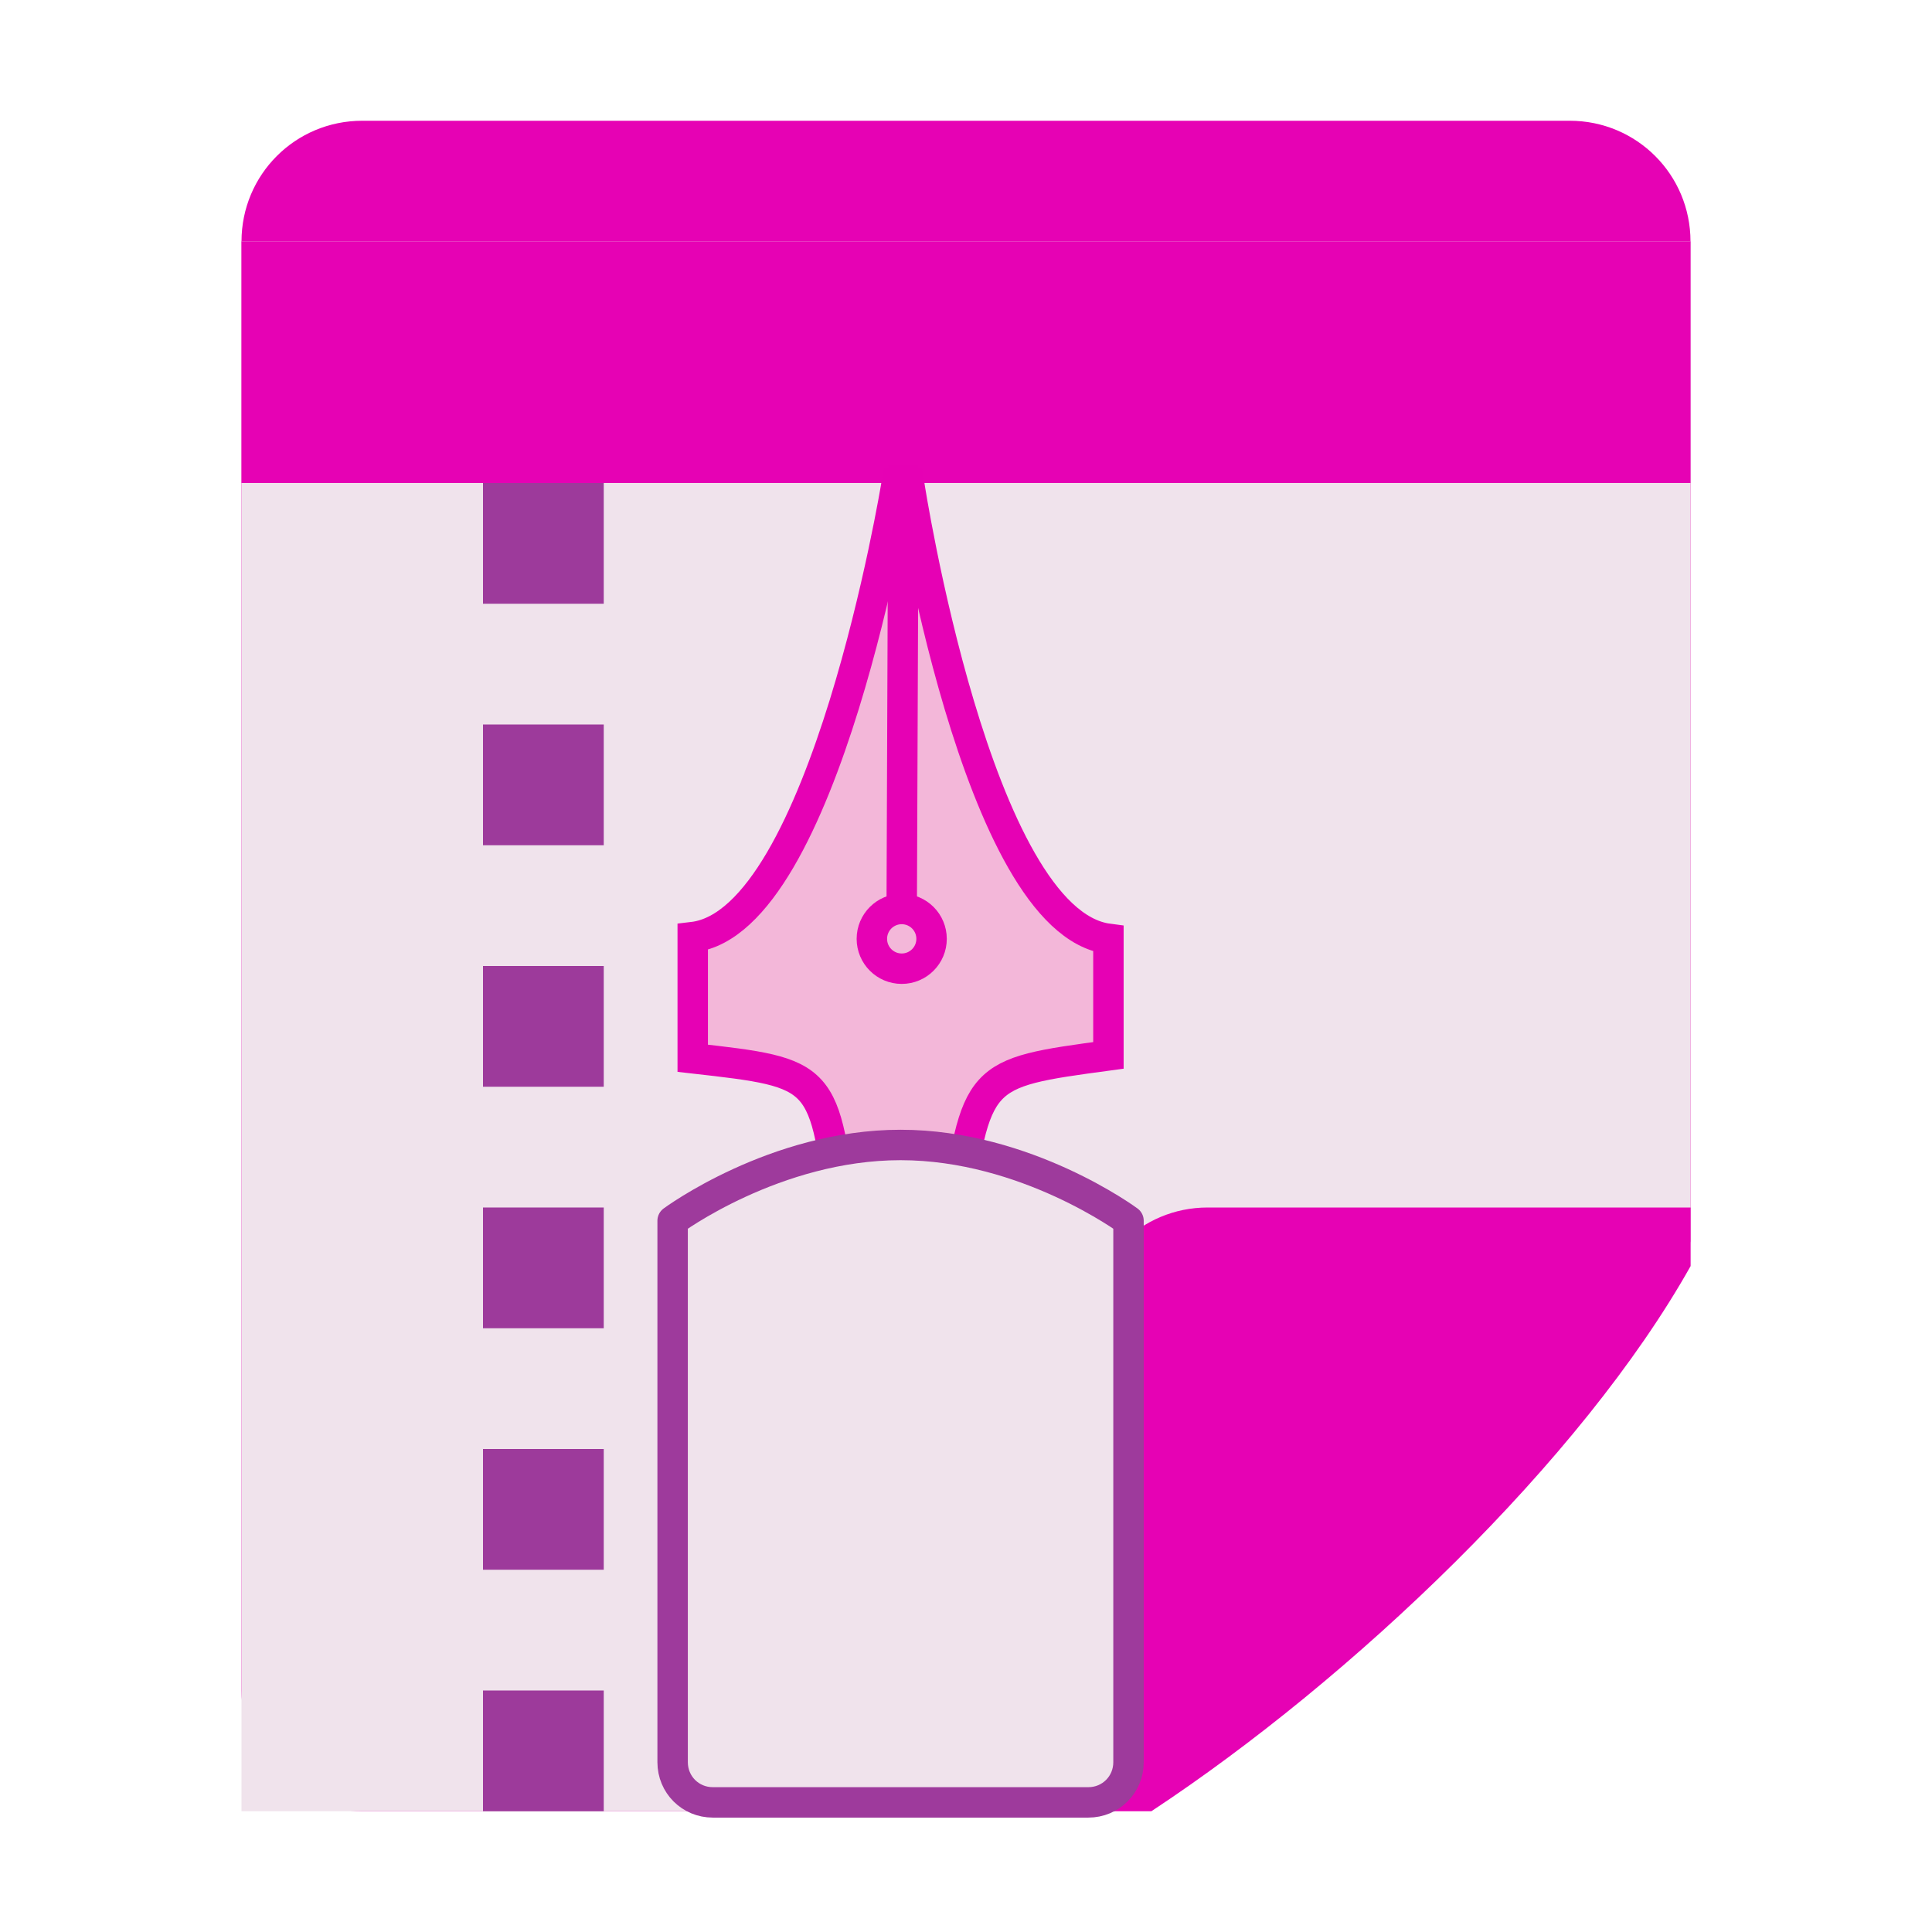 <?xml version="1.0" encoding="UTF-8" standalone="no"?>
<svg
   xmlns:dc="http://purl.org/dc/elements/1.1/"
   xmlns:cc="http://creativecommons.org/ns#"
   xmlns:rdf="http://www.w3.org/1999/02/22-rdf-syntax-ns#"
   xmlns:svg="http://www.w3.org/2000/svg"
   xmlns="http://www.w3.org/2000/svg"
   xmlns:xlink="http://www.w3.org/1999/xlink"
   xmlns:sodipodi="http://sodipodi.sourceforge.net/DTD/sodipodi-0.dtd"
   xmlns:inkscape="http://www.inkscape.org/namespaces/inkscape"
   height="16"
   width="16"
   id="svg2"
   version="1.1"
   inkscape:version="0.91 r13725"
   sodipodi:docname="sc_insertdoc.svg"
   inkscape:export-filename="/home/tamara/Desktop/IKON/5_258 (tamara)/sc (222)/Tanggal 24/sc_insertdoc.png"
   inkscape:export-xdpi="90"
   inkscape:export-ydpi="90">
  <defs
     id="defs356" />
  <sodipodi:namedview
     pagecolor="#ffffff"
     bordercolor="#666666"
     borderopacity="1"
     objecttolerance="10"
     gridtolerance="10"
     guidetolerance="10"
     inkscape:pageopacity="0"
     inkscape:pageshadow="2"
     inkscape:window-width="1366"
     inkscape:window-height="718"
     id="namedview354"
     showgrid="true"
     inkscape:zoom="20.85965"
     inkscape:cx="7.8921678"
     inkscape:cy="7.2594066"
     inkscape:window-x="0"
     inkscape:window-y="0"
     inkscape:window-maximized="1"
     inkscape:current-layer="svg2"
     showguides="false">
    <inkscape:grid
       type="xygrid"
       id="grid4486" />
  </sodipodi:namedview>
  <radialGradient
     id="a"
     cx="90.75"
     cy="110.253"
     gradientUnits="userSpaceOnUse"
     r="24.501"
     xlink:href="#b" />
  <linearGradient
     id="b">
    <stop
       offset="0"
       stop-color="#fff"
       id="stop6" />
    <stop
       offset="1"
       stop-color="#fff"
       stop-opacity="0"
       id="stop8" />
  </linearGradient>
  <clipPath
     id="c">
    <path
       d="m112 82.503c0 4.465-2.797 6.41-5.28 8.094-5.109 3.465-14.939 3.325-20.72 3.406-.081 5.781.166 15.505-3.299 20.613-1.684 2.482-5.291 5.387-8.201 5.387 2.318 0 4.743-1.335 7.584-4.085 9.142-8.849 17.367-16.135 25.673-25.298 1.919-2.117 4.243-3.642 4.243-8.118z"
       id="path11" />
  </clipPath>
  <filter
     id="d"
     color-interpolation-filters="sRGB">
    <feGaussianBlur
       stdDeviation=".43"
       id="feGaussianBlur14" />
  </filter>
  <linearGradient
     id="e"
     gradientTransform="matrix(1.334,0,0,1.364,-37.239,-42.998)"
     gradientUnits="userSpaceOnUse"
     x1="82.157"
     x2="94.221"
     y1="90.382"
     y2="102.184">
    <stop
       offset="0"
       stop-color="#fcfcfc"
       id="stop17" />
    <stop
       offset=".523"
       stop-color="#f8f8f8"
       id="stop19" />
    <stop
       offset=".723"
       stop-color="#f0efef"
       id="stop21" />
    <stop
       offset=".89"
       stop-color="#e3e1e1"
       id="stop23" />
    <stop
       offset="1"
       stop-color="#cecbcb"
       id="stop25" />
  </linearGradient>
  <clipPath
     id="f">
    <path
       d="m17 8 .783 110h57.5c1.675 0 3.119.181 4.9-1.6 8.798-8.798 21.481-23.383 28.74-30.707 2.441-2.463 2.801-4.471 2.801-6.724l-1.724-70.969z"
       id="path28" />
  </clipPath>
  <radialGradient
     id="g"
     cx="68.139"
     cy="89.42"
     fx="67.932"
     fy="72.691"
     gradientTransform="matrix(1.586,-0.079,0.065,1.295,-41.872,-14.425)"
     gradientUnits="userSpaceOnUse"
     r="47.5"
     xlink:href="#b" />
  <filter
     id="h"
     color-interpolation-filters="sRGB"
     height="2.026"
     width="1.957"
     x="-.479"
     y="-.513">
    <feGaussianBlur
       stdDeviation="10.141"
       id="feGaussianBlur32" />
  </filter>
  <linearGradient
     id="i"
     gradientTransform="matrix(0.942,0,0,0.941,3.516,3.146)"
     gradientUnits="userSpaceOnUse"
     x1="47.236"
     x2="72"
     y1="22.15"
     y2="116.401">
    <stop
       offset="0"
       stop-color="#eeecec"
       id="stop35" />
    <stop
       offset=".4"
       stop-color="#f4f4f4"
       id="stop37" />
    <stop
       offset="1"
       stop-color="#f6f5f5"
       id="stop39" />
  </linearGradient>
  <filter
     id="j">
    <feGaussianBlur
       stdDeviation="2.028"
       id="feGaussianBlur42" />
  </filter>
  <filter
     id="k">
    <feGaussianBlur
       stdDeviation="2.715"
       id="feGaussianBlur45" />
  </filter>
  <filter
     id="l"
     height="1.21"
     width="1.169"
     x="-.085"
     y="-.105">
    <feGaussianBlur
       stdDeviation="2.173"
       id="feGaussianBlur48" />
  </filter>
  <linearGradient
     id="m">
    <stop
       offset="0"
       id="stop51" />
    <stop
       offset="1"
       stop-opacity="0"
       id="stop53" />
  </linearGradient>
  <filter
     id="n"
     color-interpolation-filters="sRGB">
    <feGaussianBlur
       stdDeviation=".003"
       id="feGaussianBlur56" />
  </filter>
  <filter
     id="o"
     color-interpolation-filters="sRGB">
    <feGaussianBlur
       stdDeviation=".012"
       id="feGaussianBlur59" />
  </filter>
  <linearGradient
     id="p">
    <stop
       offset="0"
       stop-color="#fffdc6"
       id="stop62" />
    <stop
       offset="1"
       stop-color="#fffdc6"
       stop-opacity="0"
       id="stop64" />
  </linearGradient>
  <filter
     id="q"
     color-interpolation-filters="sRGB">
    <feGaussianBlur
       stdDeviation=".02"
       id="feGaussianBlur67" />
  </filter>
  <linearGradient
     id="r">
    <stop
       offset="0"
       stop-color="#723700"
       id="stop70" />
    <stop
       offset="1"
       stop-color="#723700"
       stop-opacity="0"
       id="stop72" />
  </linearGradient>
  <filter
     id="s"
     color-interpolation-filters="sRGB">
    <feGaussianBlur
       stdDeviation=".013"
       id="feGaussianBlur75" />
  </filter>
  <linearGradient
     id="t">
    <stop
       offset="0"
       stop-color="#8e4900"
       id="stop78" />
    <stop
       offset=".5"
       stop-color="#c68c2f"
       stop-opacity="0"
       id="stop80" />
    <stop
       offset="1"
       stop-color="#ffd05e"
       stop-opacity="0"
       id="stop82" />
  </linearGradient>
  <linearGradient
     id="u">
    <stop
       offset="0"
       stop-color="#e7d511"
       id="stop85" />
    <stop
       offset=".031"
       stop-color="#865a00"
       id="stop87" />
    <stop
       offset=".25"
       stop-color="#fff197"
       id="stop89" />
    <stop
       offset=".375"
       stop-color="#ffee39"
       id="stop91" />
    <stop
       offset=".5"
       stop-color="#e3b900"
       id="stop93" />
    <stop
       offset=".625"
       stop-color="#ffd341"
       id="stop95" />
    <stop
       offset=".75"
       stop-color="#feff7c"
       id="stop97" />
    <stop
       offset=".875"
       stop-color="#ffe120"
       id="stop99" />
    <stop
       offset="1"
       stop-color="#9f7a00"
       id="stop101" />
  </linearGradient>
  <linearGradient
     id="v">
    <stop
       offset="0"
       stop-color="#848484"
       id="stop104" />
    <stop
       offset="1"
       stop-color="#848484"
       stop-opacity="0"
       id="stop106" />
  </linearGradient>
  <filter
     id="w"
     color-interpolation-filters="sRGB"
     height="1.041"
     width="1.223"
     x="-.112"
     y="-.021">
    <feGaussianBlur
       stdDeviation=".292"
       id="feGaussianBlur109" />
  </filter>
  <filter
     id="x"
     color-interpolation-filters="sRGB">
    <feGaussianBlur
       stdDeviation=".212"
       id="feGaussianBlur112" />
  </filter>
  <clipPath
     id="y">
    <path
       d="m609.5-9.731c-.921 0-1.67 1.79-.573 3.091-1.64 7.192-4.644 12.674-7.783 18.014 1.534 5.967 1.714 12.436 2.022 18.857h12.669c.308-6.421.487-12.89 2.022-18.857-3.139-5.34-6.144-10.822-7.783-18.014 1.097-1.301.348-3.091-.573-3.091z"
       id="path115" />
  </clipPath>
  <filter
     id="z"
     color-interpolation-filters="sRGB"
     height="1.399"
     width="1.202"
     x="-.101"
     y="-.2">
    <feGaussianBlur
       stdDeviation=".24"
       id="feGaussianBlur118" />
  </filter>
  <filter
     id="A"
     color-interpolation-filters="sRGB">
    <feGaussianBlur
       stdDeviation=".09"
       id="feGaussianBlur121" />
  </filter>
  <filter
     id="B"
     color-interpolation-filters="sRGB">
    <feGaussianBlur
       stdDeviation=".04"
       id="feGaussianBlur124" />
  </filter>
  <linearGradient
     id="C">
    <stop
       offset="0"
       stop-color="#7d8277"
       id="stop127" />
    <stop
       offset=".031"
       stop-color="#444640"
       id="stop129" />
    <stop
       offset=".062"
       stop-color="#5f6159"
       id="stop131" />
    <stop
       offset=".125"
       stop-color="#6f7068"
       id="stop133" />
    <stop
       offset=".25"
       stop-color="#cdcec8"
       id="stop135" />
    <stop
       offset=".375"
       stop-color="#9da098"
       id="stop137" />
    <stop
       offset=".5"
       stop-color="#72746f"
       id="stop139" />
    <stop
       offset=".625"
       stop-color="#a0a29e"
       id="stop141" />
    <stop
       offset=".75"
       stop-color="#f9fbf6"
       id="stop143" />
    <stop
       offset=".875"
       stop-color="#90938c"
       id="stop145" />
    <stop
       offset="1"
       stop-color="#50524d"
       id="stop147" />
  </linearGradient>
  <filter
     id="D"
     color-interpolation-filters="sRGB"
     height="1.076"
     width="1.808"
     x="-.404"
     y="-.038">
    <feGaussianBlur
       stdDeviation="1.963"
       id="feGaussianBlur150" />
  </filter>
  <clipPath
     id="E">
    <path
       d="m2.032 8.378c-.408 0-.6.281-.6.6l19.507 102.204c.185.968.815 1.799 1.8 1.8l65.387.037c.064 0 1.197-.01 2.025 0 12.116-4.793 31.09-27.298 41.822-38.098 1.772-1.987 1.336-1.381 1.744-3.466l-19.507-62.477c0-.387-.196-.6-.6-.6z"
       id="path153" />
  </clipPath>
  <linearGradient
     id="F"
     gradientUnits="userSpaceOnUse"
     x1="152.228"
     x2="222.175"
     xlink:href="#m"
     y1="84.865"
     y2="84.865" />
  <linearGradient
     id="G"
     gradientUnits="userSpaceOnUse"
     x1="84.597"
     x2="84.597"
     xlink:href="#m"
     y1="151.038"
     y2="-101.723" />
  <linearGradient
     id="H"
     gradientTransform="matrix(-0.372,5.6945e-4,-3.757e-5,-0.025,304.783,126.773)"
     gradientUnits="userSpaceOnUse"
     x1="497"
     x2="521.5"
     xlink:href="#C"
     y1="210.5"
     y2="210.5" />
  <linearGradient
     id="I"
     gradientUnits="userSpaceOnUse"
     x1="-110.778"
     x2="-110.778"
     xlink:href="#m"
     y1="118.141"
     y2="121.207" />
  <linearGradient
     id="J"
     gradientTransform="matrix(-0.858,0.001,-0.001,-0.858,212.514,4.601)"
     gradientUnits="userSpaceOnUse"
     x1="113.546"
     x2="113.633"
     y1="-142.068"
     y2="-139.051">
    <stop
       offset="0"
       stop-color="#4d4f48"
       id="stop160" />
    <stop
       offset="1"
       stop-color="#4d4f48"
       stop-opacity="0"
       id="stop162" />
  </linearGradient>
  <linearGradient
     id="K"
     gradientUnits="userSpaceOnUse"
     x1="113.281"
     x2="113.281"
     xlink:href="#b"
     y1="141.417"
     y2="138.062" />
  <linearGradient
     id="L"
     gradientUnits="userSpaceOnUse"
     x1="113.281"
     x2="113.281"
     xlink:href="#b"
     y1="142.014"
     y2="135.385" />
  <linearGradient
     id="M"
     gradientUnits="userSpaceOnUse"
     x1="116.138"
     x2="114.541"
     xlink:href="#b"
     y1="142.279"
     y2="137.153" />
  <linearGradient
     id="N"
     gradientTransform="matrix(-0.634,9.7192e-4,9.7192e-4,0.634,502.082,7.55)"
     gradientUnits="userSpaceOnUse"
     x1="599.769"
     x2="617.856"
     y1="10.25"
     y2="10.25">
    <stop
       offset="0"
       stop-color="#dccc1c"
       id="stop168" />
    <stop
       offset=".031"
       stop-color="#815804"
       id="stop170" />
    <stop
       offset=".25"
       stop-color="#f6eaa1"
       id="stop172" />
    <stop
       offset=".375"
       stop-color="#ecdf4c"
       id="stop174" />
    <stop
       offset=".5"
       stop-color="#d2ae11"
       id="stop176" />
    <stop
       offset=".625"
       stop-color="#ecc954"
       id="stop178" />
    <stop
       offset=".75"
       stop-color="#eeef8c"
       id="stop180" />
    <stop
       offset=".875"
       stop-color="#ecd333"
       id="stop182" />
    <stop
       offset="1"
       stop-color="#8d7012"
       id="stop184" />
  </linearGradient>
  <radialGradient
     id="O"
     cx="607.979"
     cy="14.2"
     fx="607.802"
     fy="12.993"
     gradientTransform="matrix(1.316,-6.6e-7,3.95e-6,7.876,-192.039,-97.641)"
     gradientUnits="userSpaceOnUse"
     r="3.638">
    <stop
       offset="0"
       stop-color="#ebe8c9"
       id="stop187" />
    <stop
       offset="1"
       stop-color="#ebe8c9"
       stop-opacity="0"
       id="stop189" />
  </radialGradient>
  <linearGradient
     id="P"
     gradientTransform="matrix(-0.465,7.1315e-4,7.1315e-4,0.465,328.803,-9.471)"
     gradientUnits="userSpaceOnUse"
     x1="469.106"
     x2="460.064"
     xlink:href="#v"
     y1="108.021"
     y2="108.021" />
  <linearGradient
     id="Q"
     gradientTransform="matrix(-0.123,1.8789e-4,0.007,0.465,174.597,-9.234)"
     gradientUnits="userSpaceOnUse"
     x1="446.257"
     x2="470.738"
     y1="108.021"
     y2="108.021">
    <stop
       offset="0"
       stop-color="#8a8a8a"
       id="stop193" />
    <stop
       offset="1"
       stop-color="#8a8a8a"
       stop-opacity="0"
       id="stop195" />
  </linearGradient>
  <linearGradient
     id="R"
     gradientTransform="matrix(-0.123,1.8789e-4,0.002,0.465,172.762,-9.232)"
     gradientUnits="userSpaceOnUse"
     x1="446.257"
     x2="470.738"
     xlink:href="#v"
     y1="108.021"
     y2="108.021" />
  <linearGradient
     id="S"
     gradientTransform="matrix(-0.411,7.6493e-4,-1.152e-5,-0.009,324.597,28.862)"
     gradientUnits="userSpaceOnUse"
     x1="496.734"
     x2="521.594"
     xlink:href="#u"
     y1="210.5"
     y2="210.5" />
  <linearGradient
     id="T"
     gradientTransform="matrix(-0.411,7.6493e-4,-4.1754e-4,-0.331,303.695,-18.818)"
     gradientUnits="userSpaceOnUse"
     x1="458.418"
     x2="458.418"
     xlink:href="#t"
     y1="-140.252"
     y2="-138.621" />
  <linearGradient
     id="U"
     gradientTransform="matrix(-0.411,7.6493e-4,-4.1754e-4,-0.331,303.695,-18.818)"
     gradientUnits="userSpaceOnUse"
     x1="458.418"
     x2="458.418"
     xlink:href="#t"
     y1="-136.246"
     y2="-137.189" />
  <linearGradient
     id="V"
     gradientTransform="matrix(0.411,0,0,0.743,-303.731,-75.903)"
     gradientUnits="userSpaceOnUse"
     x1="471.796"
     x2="471.803"
     xlink:href="#m"
     y1="138.903"
     y2="142.94" />
  <linearGradient
     id="W"
     gradientTransform="matrix(-0.465,7.1315e-4,7.5531e-4,0.493,352.419,-12.257)"
     gradientUnits="userSpaceOnUse"
     x1="497"
     x2="521.5"
     xlink:href="#C"
     y1="210.5"
     y2="210.5" />
  <linearGradient
     id="X"
     gradientTransform="matrix(-0.465,0.001,-1.967e-5,-0.021,352.526,59.305)"
     gradientUnits="userSpaceOnUse"
     x1="496.734"
     x2="521.594"
     xlink:href="#u"
     y1="210.5"
     y2="210.5" />
  <linearGradient
     id="Y"
     gradientTransform="matrix(-0.465,0.001,-7.1315e-4,-0.753,328.803,-49.113)"
     gradientUnits="userSpaceOnUse"
     x1="458.418"
     x2="458.418"
     xlink:href="#t"
     y1="-140.252"
     y2="-138.621" />
  <linearGradient
     id="Z"
     gradientTransform="matrix(-0.465,0.001,-7.1315e-4,-0.753,328.803,-49.113)"
     gradientUnits="userSpaceOnUse"
     x1="458.418"
     x2="458.418"
     xlink:href="#t"
     y1="-136.246"
     y2="-137.189" />
  <linearGradient
     id="aa"
     gradientTransform="matrix(0.465,0,0,0.517,-328.824,-15.324)"
     gradientUnits="userSpaceOnUse"
     x1="470.75"
     x2="470.75"
     xlink:href="#m"
     y1="134.25"
     y2="142.5" />
  <linearGradient
     id="ab"
     gradientTransform="matrix(-0.372,5.6945e-4,-1.571e-5,-0.01,304.774,121.618)"
     gradientUnits="userSpaceOnUse"
     x1="496.734"
     x2="521.594"
     xlink:href="#u"
     y1="210.5"
     y2="210.5" />
  <linearGradient
     id="ac"
     gradientTransform="matrix(-0.372,5.6945e-4,-5.6945e-4,-0.372,285.832,68.11)"
     gradientUnits="userSpaceOnUse"
     x1="458.418"
     x2="458.418"
     xlink:href="#t"
     y1="-140.252"
     y2="-138.621" />
  <linearGradient
     id="ad"
     gradientTransform="matrix(-0.372,5.6945e-4,-5.6945e-4,-0.372,285.832,68.11)"
     gradientUnits="userSpaceOnUse"
     x1="458.418"
     x2="458.418"
     xlink:href="#t"
     y1="-136.246"
     y2="-137.189" />
  <linearGradient
     id="ae"
     gradientTransform="matrix(0.019,0,0,0.018,107.594,55.356)"
     gradientUnits="userSpaceOnUse"
     x1="447.566"
     x2="447.566"
     xlink:href="#m"
     y1="-43.602"
     y2="108.02" />
  <linearGradient
     id="af"
     gradientUnits="userSpaceOnUse"
     x1="115.872"
     x2="115.872"
     xlink:href="#r"
     y1="15.979"
     y2="21.071" />
  <linearGradient
     id="ag"
     gradientUnits="userSpaceOnUse"
     x1="116.655"
     x2="116.655"
     xlink:href="#p"
     y1="19.835"
     y2="13.315" />
  <linearGradient
     id="ah"
     gradientUnits="userSpaceOnUse"
     x1="115.951"
     x2="115.951"
     xlink:href="#p"
     y1="2.179"
     y2="3.44" />
  <linearGradient
     id="ai"
     gradientTransform="matrix(-0.634,9.7192e-4,9.7192e-4,0.634,502.082,7.55)"
     gradientUnits="userSpaceOnUse"
     x1="608.689"
     x2="608.744"
     xlink:href="#r"
     y1="-10.963"
     y2="25.148" />
  <linearGradient
     id="aj"
     gradientTransform="matrix(-0.634,9.7192e-4,9.7192e-4,0.634,502.085,7.597)"
     gradientUnits="userSpaceOnUse"
     x1="603.981"
     x2="603.885"
     xlink:href="#p"
     y1="8.633"
     y2="-53.996" />
  <radialGradient
     id="ak"
     cx="115.734"
     cy="13.094"
     gradientTransform="matrix(1,0,0,2,0,-13.094)"
     gradientUnits="userSpaceOnUse"
     r=".234"
     xlink:href="#m" />
  <linearGradient
     id="al"
     gradientTransform="matrix(0.465,0,0,0.517,-328.978,-126.28)"
     gradientUnits="userSpaceOnUse"
     x1="470.745"
     x2="470.75"
     xlink:href="#m"
     y1="139.307"
     y2="142.5" />
  <g
     id="g4550">
    <g
       transform="translate(0.028,0)"
       id="g4282">
      <path
         sodipodi:nodetypes="sssccssss"
         inkscape:connector-curvature="0"
         id="path4246"
         d="m 2.972,1 10,0 c 0.554,0 1,0.446 1,1 l 0,8.282 L 9.201,15 2.972,15 c -0.554,0 -1,-0.446 -1,-1 l 0,-12 c 0,-0.554 0.446,-1 1,-1 z"
         style="opacity:1;fill:#e602b4;fill-opacity:1;fill-rule:nonzero;stroke:none;stroke-width:0.25;stroke-linecap:round;stroke-linejoin:round;stroke-miterlimit:4;stroke-dasharray:none;stroke-dashoffset:0;stroke-opacity:1" />
      <path
         sodipodi:nodetypes="ccccccccc"
         inkscape:connector-curvature="0"
         style="opacity:1;fill:#f0e3ec;fill-opacity:1;fill-rule:nonzero;stroke:none;stroke-width:0.25;stroke-linecap:round;stroke-linejoin:round;stroke-miterlimit:4;stroke-dasharray:none;stroke-dashoffset:0;stroke-opacity:1"
         d="m 1.972,2 0,13 7.156,0 0.644,-3.792 4.2,-0.915 0,-8.293 -4.2,0 -3,0 z"
         id="rect4255" />
      <path
         style="opacity:1;fill:#e602b4;fill-opacity:1;fill-rule:nonzero;stroke:none;stroke-width:0.25;stroke-linecap:round;stroke-linejoin:round;stroke-miterlimit:4;stroke-dasharray:none;stroke-dashoffset:0;stroke-opacity:1"
         d="m 9.973,10 c -0.554,0 -1,0.446 -1,1 l 0,4 0.534,0 c 1.66,-1.095 3.562,-2.905 4.466,-4.515 l 0,-0.485 z"
         id="rect4244"
         inkscape:connector-curvature="0"
         sodipodi:nodetypes="ssccccs" />
    </g>
    <g
       transform="translate(0,1)"
       id="g4514">
      <rect
         style="opacity:1;fill:#9d3a9b;fill-opacity:1;fill-rule:nonzero;stroke:none;stroke-width:0.25;stroke-linecap:round;stroke-linejoin:round;stroke-miterlimit:4;stroke-dasharray:none;stroke-dashoffset:0;stroke-opacity:1"
         id="rect4500"
         width="1"
         height="1"
         x="4"
         y="3"
         ry="0" />
      <rect
         style="opacity:1;fill:#9d3a9b;fill-opacity:1;fill-rule:nonzero;stroke:none;stroke-width:0.25;stroke-linecap:round;stroke-linejoin:round;stroke-miterlimit:4;stroke-dasharray:none;stroke-dashoffset:0;stroke-opacity:1"
         id="rect4502"
         width="1"
         height="1"
         x="4"
         y="5" />
      <rect
         style="opacity:1;fill:#9d3a9b;fill-opacity:1;fill-rule:nonzero;stroke:none;stroke-width:0.25;stroke-linecap:round;stroke-linejoin:round;stroke-miterlimit:4;stroke-dasharray:none;stroke-dashoffset:0;stroke-opacity:1"
         id="rect4504"
         width="1"
         height="1"
         x="4"
         y="7" />
      <rect
         style="opacity:1;fill:#9d3a9b;fill-opacity:1;fill-rule:nonzero;stroke:none;stroke-width:0.25;stroke-linecap:round;stroke-linejoin:round;stroke-miterlimit:4;stroke-dasharray:none;stroke-dashoffset:0;stroke-opacity:1"
         id="rect4506"
         width="1"
         height="1"
         x="4"
         y="9" />
      <rect
         style="opacity:1;fill:#9d3a9b;fill-opacity:1;fill-rule:nonzero;stroke:none;stroke-width:0.25;stroke-linecap:round;stroke-linejoin:round;stroke-miterlimit:4;stroke-dasharray:none;stroke-dashoffset:0;stroke-opacity:1"
         id="rect4508"
         width="1"
         height="1"
         x="4"
         y="11" />
      <rect
         style="opacity:1;fill:#9d3a9b;fill-opacity:1;fill-rule:nonzero;stroke:none;stroke-width:0.25;stroke-linecap:round;stroke-linejoin:round;stroke-miterlimit:4;stroke-dasharray:none;stroke-dashoffset:0;stroke-opacity:1"
         id="rect4510"
         width="1"
         height="1"
         x="4"
         y="13" />
    </g>
    <rect
       y="2"
       x="2"
       height="2"
       width="12"
       id="rect4534"
       style="opacity:1;fill:#e602b4;fill-opacity:1;fill-rule:nonzero;stroke:none;stroke-width:0.25;stroke-linecap:round;stroke-linejoin:round;stroke-miterlimit:4;stroke-dasharray:none;stroke-dashoffset:0;stroke-opacity:1" />
    <g
       transform="matrix(-4.755,-1.1580157e-8,1.1580157e-8,-4.755,-18.333,17.694)"
       id="g4303">
      <path
         style="fill:#f3b7d9;fill-opacity:1;fill-rule:evenodd;stroke:#e601b4;stroke-width:0.053;stroke-linecap:butt;stroke-linejoin:miter;stroke-miterlimit:4;stroke-dasharray:none;stroke-opacity:1"
         d="m -5.518,1.587 c -0.038,0.265 -0.038,0.265 -0.268,0.296 l 0,0.203 c 0.23,0.03 0.347,0.792 0.347,0.792 l 0.022,-1e-6 c 0,0 0.125,-0.762 0.355,-0.789 l -2e-6,-0.211 C -5.292,1.852 -5.292,1.852 -5.323,1.588 Z"
         id="path4253"
         inkscape:connector-curvature="0"
         sodipodi:nodetypes="ccccccccc" />
      <path
         style="opacity:1;fill:#f0e3ec;fill-opacity:1;fill-rule:nonzero;stroke:#9e3a9c;stroke-width:0.053;stroke-linecap:round;stroke-linejoin:round;stroke-miterlimit:4;stroke-dasharray:none;stroke-dashoffset:0;stroke-opacity:1"
         d="m -5.751,0.582 c -0.039,0 -0.07,0.031 -0.07,0.07 l 0,0.918 0,0.025 c 0,0 0.178,0.132 0.397,0.132 0.219,0 0.397,-0.132 0.397,-0.132 l 0,-0.025 0,-0.918 c 0,-0.039 -0.031,-0.07 -0.07,-0.07 z"
         id="path4247"
         inkscape:connector-curvature="0"
         sodipodi:nodetypes="ssccsccsss" />
      <path
         sodipodi:nodetypes="cc"
         style="fill:none;fill-rule:evenodd;stroke:#e601b4;stroke-width:0.053;stroke-linecap:butt;stroke-linejoin:miter;stroke-miterlimit:4;stroke-dasharray:none;stroke-opacity:1"
         d="m -5.429,2.91 0.003,-0.77"
         id="path4255"
         inkscape:connector-curvature="0" />
      <circle
         style="opacity:1;fill:none;fill-opacity:1;fill-rule:nonzero;stroke:#e601b4;stroke-width:0.053;stroke-linecap:round;stroke-linejoin:round;stroke-miterlimit:4;stroke-dasharray:none;stroke-dashoffset:0;stroke-opacity:1"
         id="path4257"
         cx="-5.426"
         cy="2.086"
         r="0.052" />
    </g>
  </g>
</svg>
